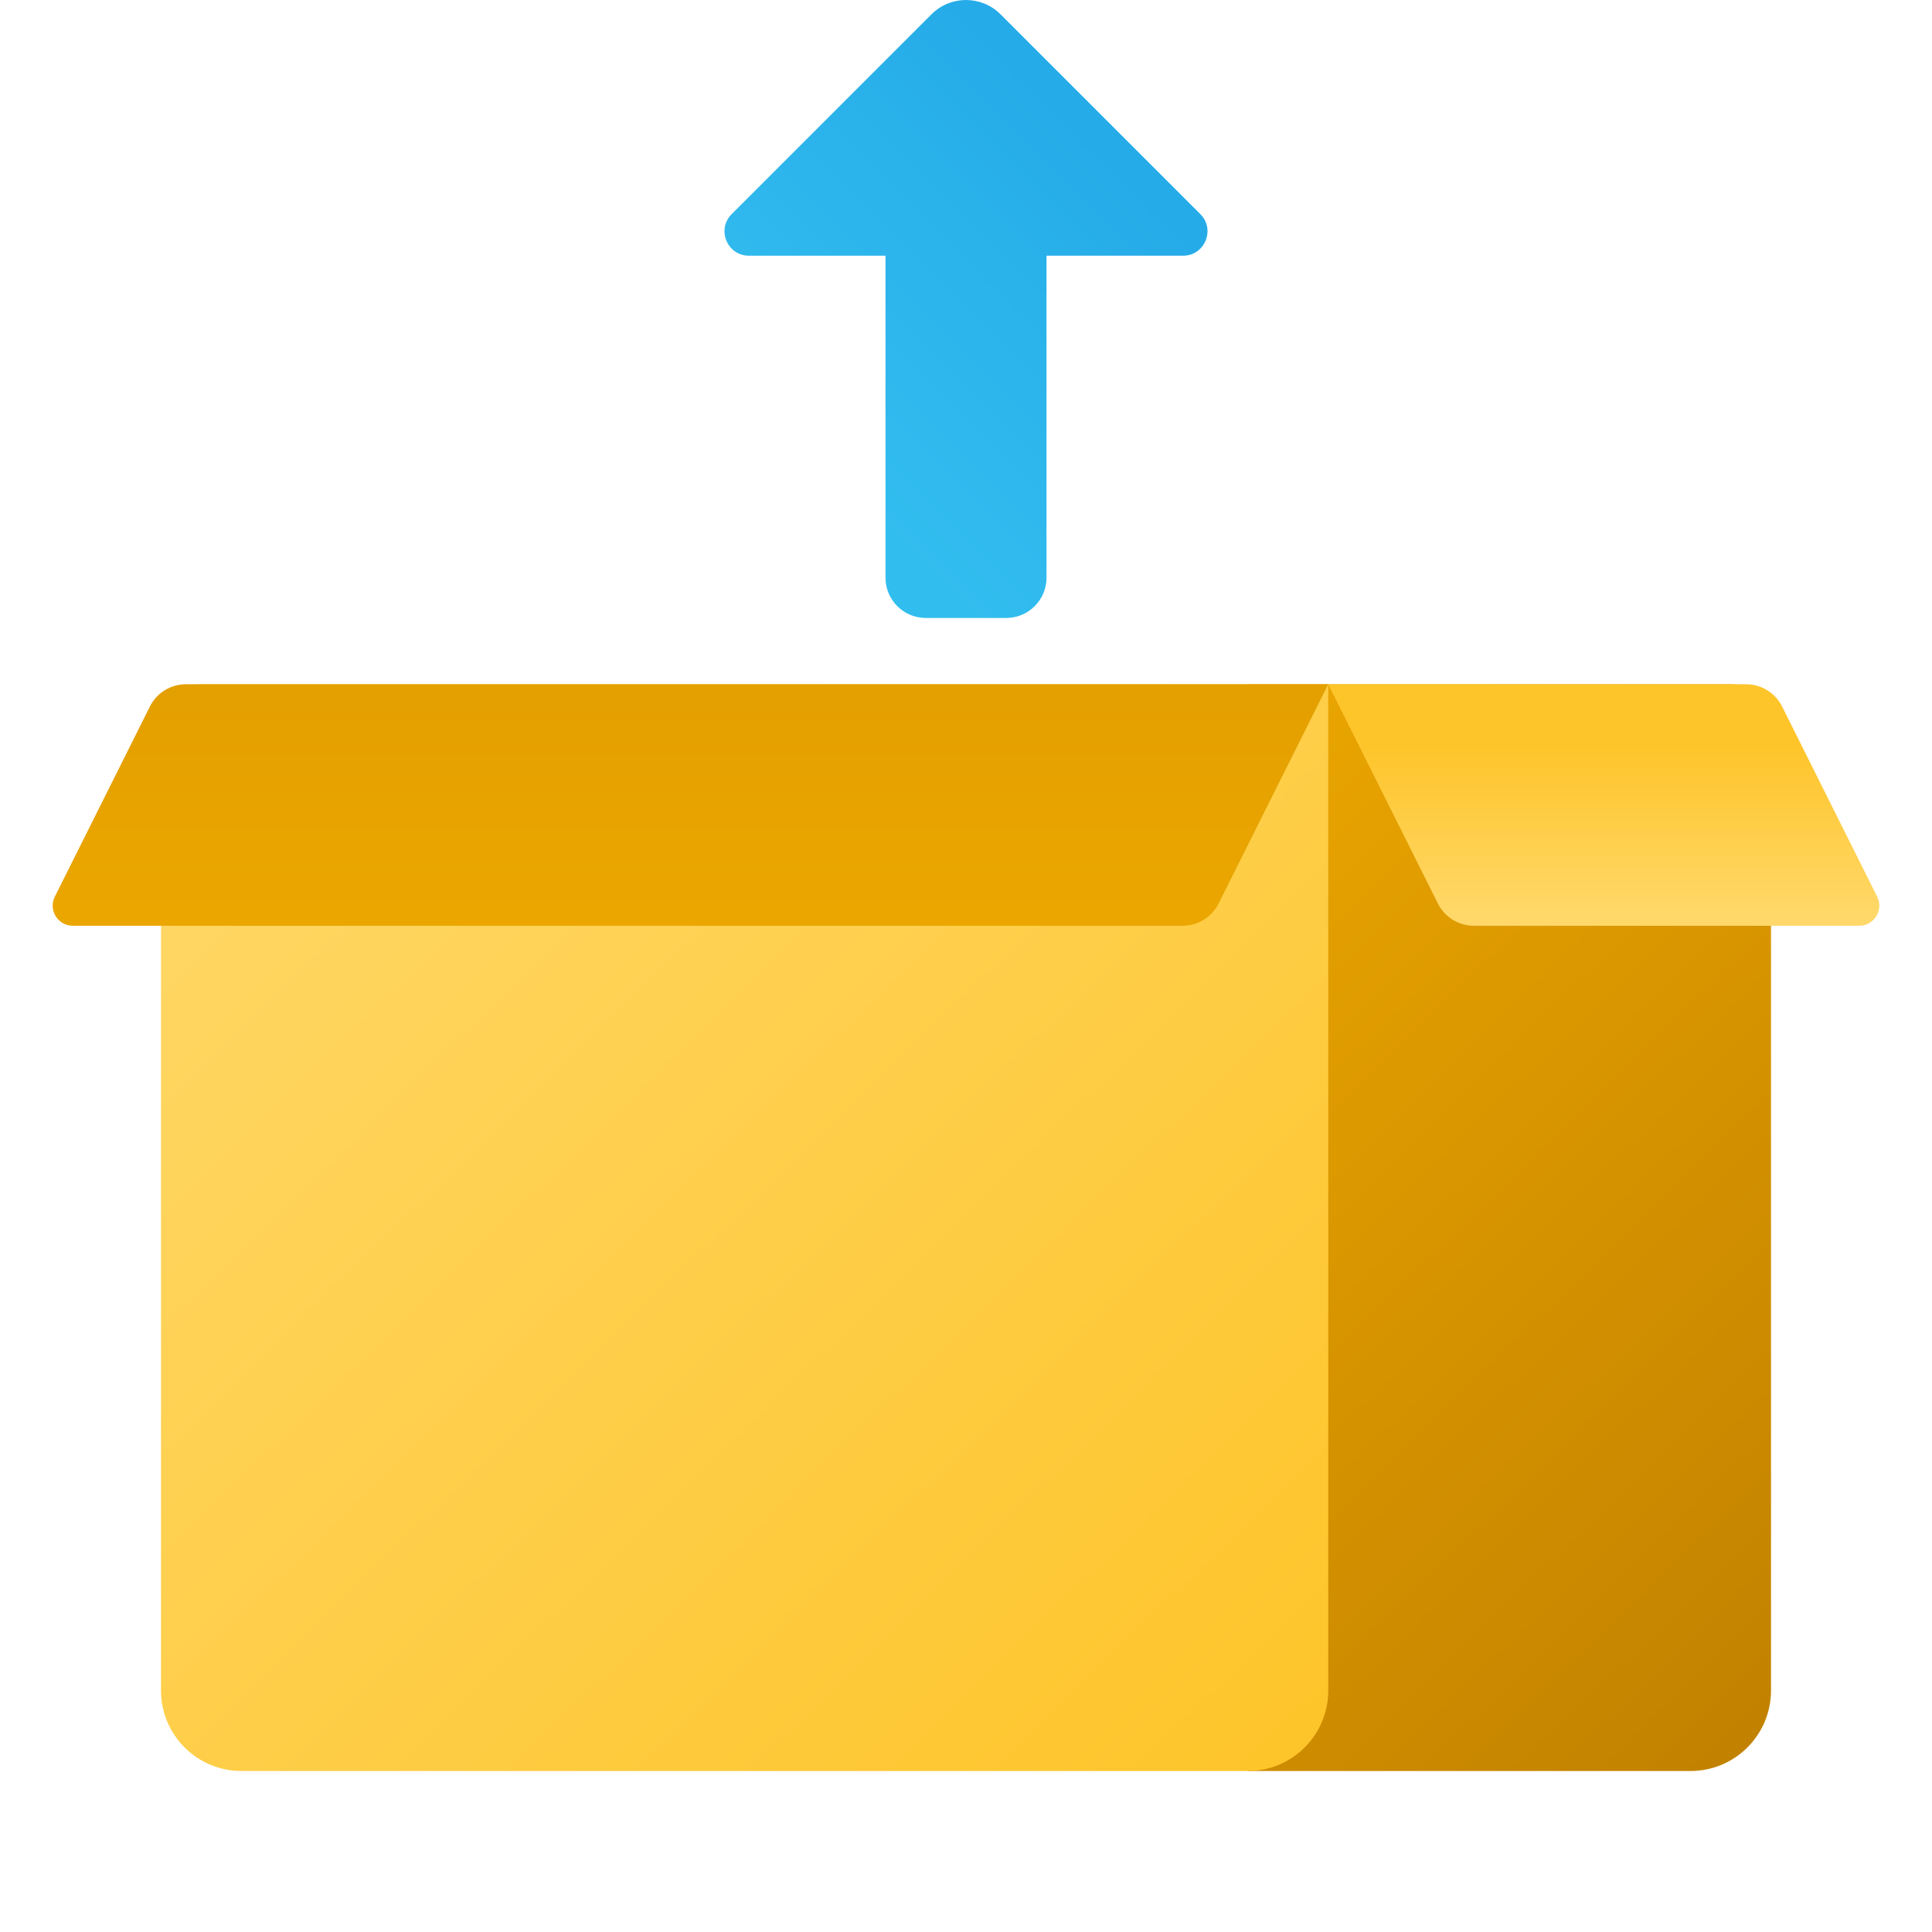 <svg xmlns="http://www.w3.org/2000/svg" viewBox="0 0 48 48"><linearGradient id="YPfZpAKbl02huZW6icumia" x1="27.534" x2="46.45" y1="494.536" y2="514.013" gradientTransform="translate(0 -474)" gradientUnits="userSpaceOnUse"><stop offset="0" stop-color="#eba600"/><stop offset="1" stop-color="#c28200"/></linearGradient><path fill="url(#YPfZpAKbl02huZW6icumia)" d="M42,44H31V17h12c0.552,0,1,0.448,1,1v24C44,43.105,43.105,44,42,44z"/><linearGradient id="YPfZpAKbl02huZW6icumib" x1="5.418" x2="31.69" y1="490.435" y2="517.487" gradientTransform="translate(0 -474)" gradientUnits="userSpaceOnUse"><stop offset="0" stop-color="#ffd869"/><stop offset="1" stop-color="#fec52b"/></linearGradient><path fill="url(#YPfZpAKbl02huZW6icumib)" d="M31,44H6c-1.105,0-2-0.895-2-2V18c0-0.552,0.448-1,1-1h28v25C33,43.105,32.105,44,31,44z"/><linearGradient id="YPfZpAKbl02huZW6icumic" x1="17.154" x2="17.154" y1="496.74" y2="465.029" gradientTransform="translate(0 -474)" gradientUnits="userSpaceOnUse"><stop offset="0" stop-color="#eba600"/><stop offset="1" stop-color="#c28200"/></linearGradient><path fill="url(#YPfZpAKbl02huZW6icumic)" d="M33,17H4.618c-0.379,0-0.725,0.214-0.894,0.553l-2.362,4.724C1.196,22.609,1.437,23,1.809,23	h27.573c0.379,0,0.725-0.214,0.894-0.553L33,17z"/><linearGradient id="YPfZpAKbl02huZW6icumid" x1="39.846" x2="39.846" y1="496.729" y2="492.572" gradientTransform="translate(0 -474)" gradientUnits="userSpaceOnUse"><stop offset="0" stop-color="#ffd869"/><stop offset="1" stop-color="#fec52b"/></linearGradient><path fill="url(#YPfZpAKbl02huZW6icumid)" d="M33,17h10.382c0.379,0,0.725,0.214,0.894,0.553l2.362,4.724	C46.804,22.609,46.563,23,46.191,23h-9.573c-0.379,0-0.725-0.214-0.894-0.553L33,17z"/><linearGradient id="YPfZpAKbl02huZW6icumie" x1="20.477" x2="32.028" y1="3.697" y2="15.248" gradientTransform="matrix(1 0 0 -1 0 15.353)" gradientUnits="userSpaceOnUse"><stop offset="0" stop-color="#32bdef"/><stop offset="1" stop-color="#1ea2e4"/></linearGradient><path fill="url(#YPfZpAKbl02huZW6icumie)" d="M29.393,6.353H26v8c0,0.552-0.448,1-1,1h-2c-0.552,0-1-0.448-1-1v-8h-3.393	c-0.54,0-0.81-0.653-0.428-1.034l4.964-4.964c0.473-0.473,1.241-0.473,1.714,0l4.964,4.964C30.203,5.7,29.933,6.353,29.393,6.353z"/></svg>